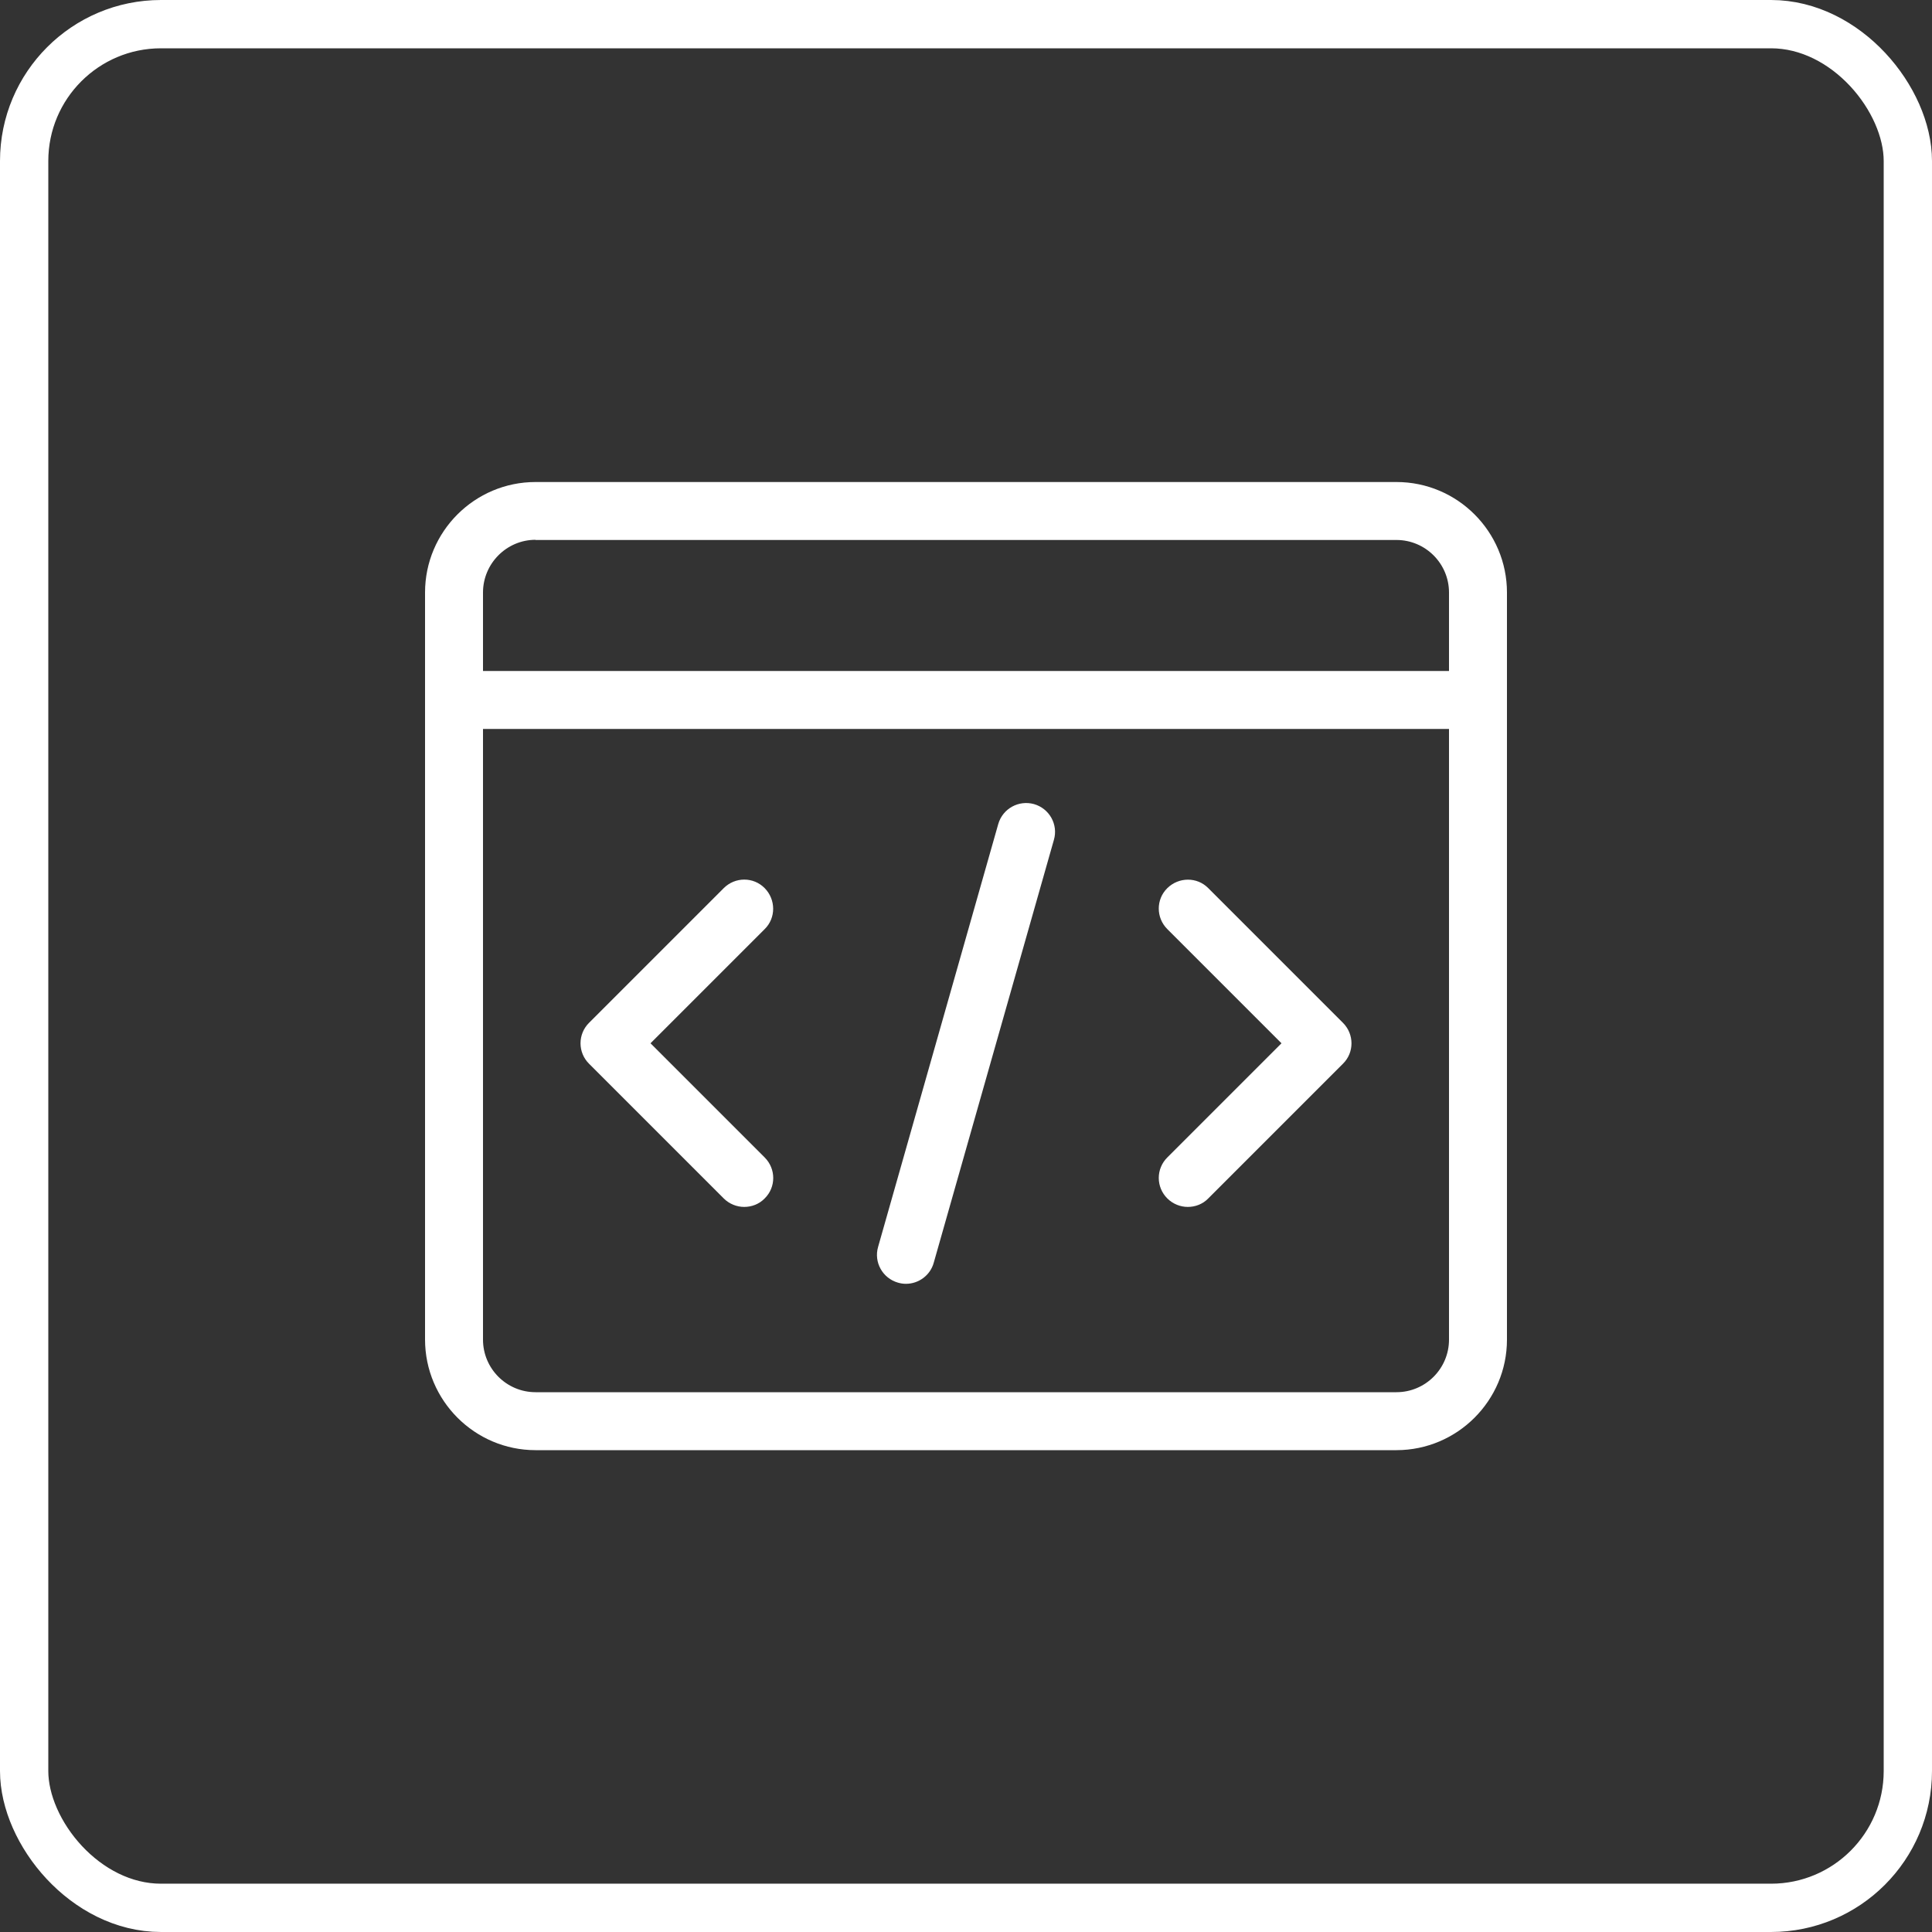 <svg width="120" height="120" viewBox="0 0 120 120" fill="none" xmlns="http://www.w3.org/2000/svg">
<rect x="0" y="0" width="120" height="120" fill="#333333" stroke="none"/>
<rect x="1.5" y="1.5" width="117" height="117" rx="8.5" stroke="white" stroke-width="3"/>
<path d="M86.736 90.072H33.264C29.484 90.072 26.4 86.987 26.4 83.195V36.803C26.4 33.011 29.484 29.939 33.264 29.939H86.736C90.528 29.939 93.6 33.023 93.6 36.803V83.207C93.6 86.987 90.516 90.072 86.736 90.072ZM33.264 33.528C31.464 33.528 30 35.004 30 36.803V83.207C30 85.007 31.464 86.472 33.264 86.472H86.736C88.536 86.472 90 85.007 90 83.207V36.803C90 35.004 88.536 33.539 86.736 33.539H33.264V33.528Z" fill="white"/>
<path d="M91.8 45.276H28.2C27.204 45.276 26.4 44.472 26.4 43.476C26.4 42.48 27.204 41.676 28.2 41.676H91.8C92.796 41.676 93.6 42.48 93.6 43.476C93.6 44.472 92.796 45.276 91.8 45.276ZM73.776 74.964C73.32 74.964 72.852 74.784 72.504 74.436C72.336 74.269 72.202 74.071 72.111 73.853C72.02 73.635 71.973 73.4 71.973 73.164C71.973 72.927 72.02 72.693 72.111 72.475C72.202 72.256 72.336 72.058 72.504 71.892L79.596 64.8L72.504 57.708C71.796 57 71.796 55.86 72.504 55.164C73.212 54.468 74.352 54.456 75.048 55.164L83.412 63.528C84.12 64.236 84.12 65.376 83.412 66.072L75.048 74.436C74.7 74.796 74.232 74.964 73.776 74.964ZM46.224 74.964C45.768 74.964 45.3 74.784 44.952 74.436L36.588 66.072C36.42 65.906 36.286 65.707 36.195 65.489C36.104 65.271 36.057 65.036 36.057 64.8C36.057 64.563 36.104 64.329 36.195 64.111C36.286 63.892 36.42 63.694 36.588 63.528L44.952 55.164C45.66 54.456 46.8 54.456 47.496 55.164C48.192 55.872 48.204 57.012 47.496 57.708L40.404 64.8L47.496 71.892C48.204 72.6 48.204 73.74 47.496 74.436C47.148 74.796 46.68 74.964 46.224 74.964Z" fill="white"/>
<path d="M56.268 79.74C56.1 79.74 55.944 79.716 55.776 79.668C54.816 79.392 54.264 78.396 54.54 77.448L62.004 51.18C62.28 50.22 63.276 49.68 64.224 49.944C65.184 50.22 65.736 51.216 65.46 52.164L57.996 78.432C57.78 79.212 57.06 79.74 56.268 79.74Z" fill="white"/>
</svg>
